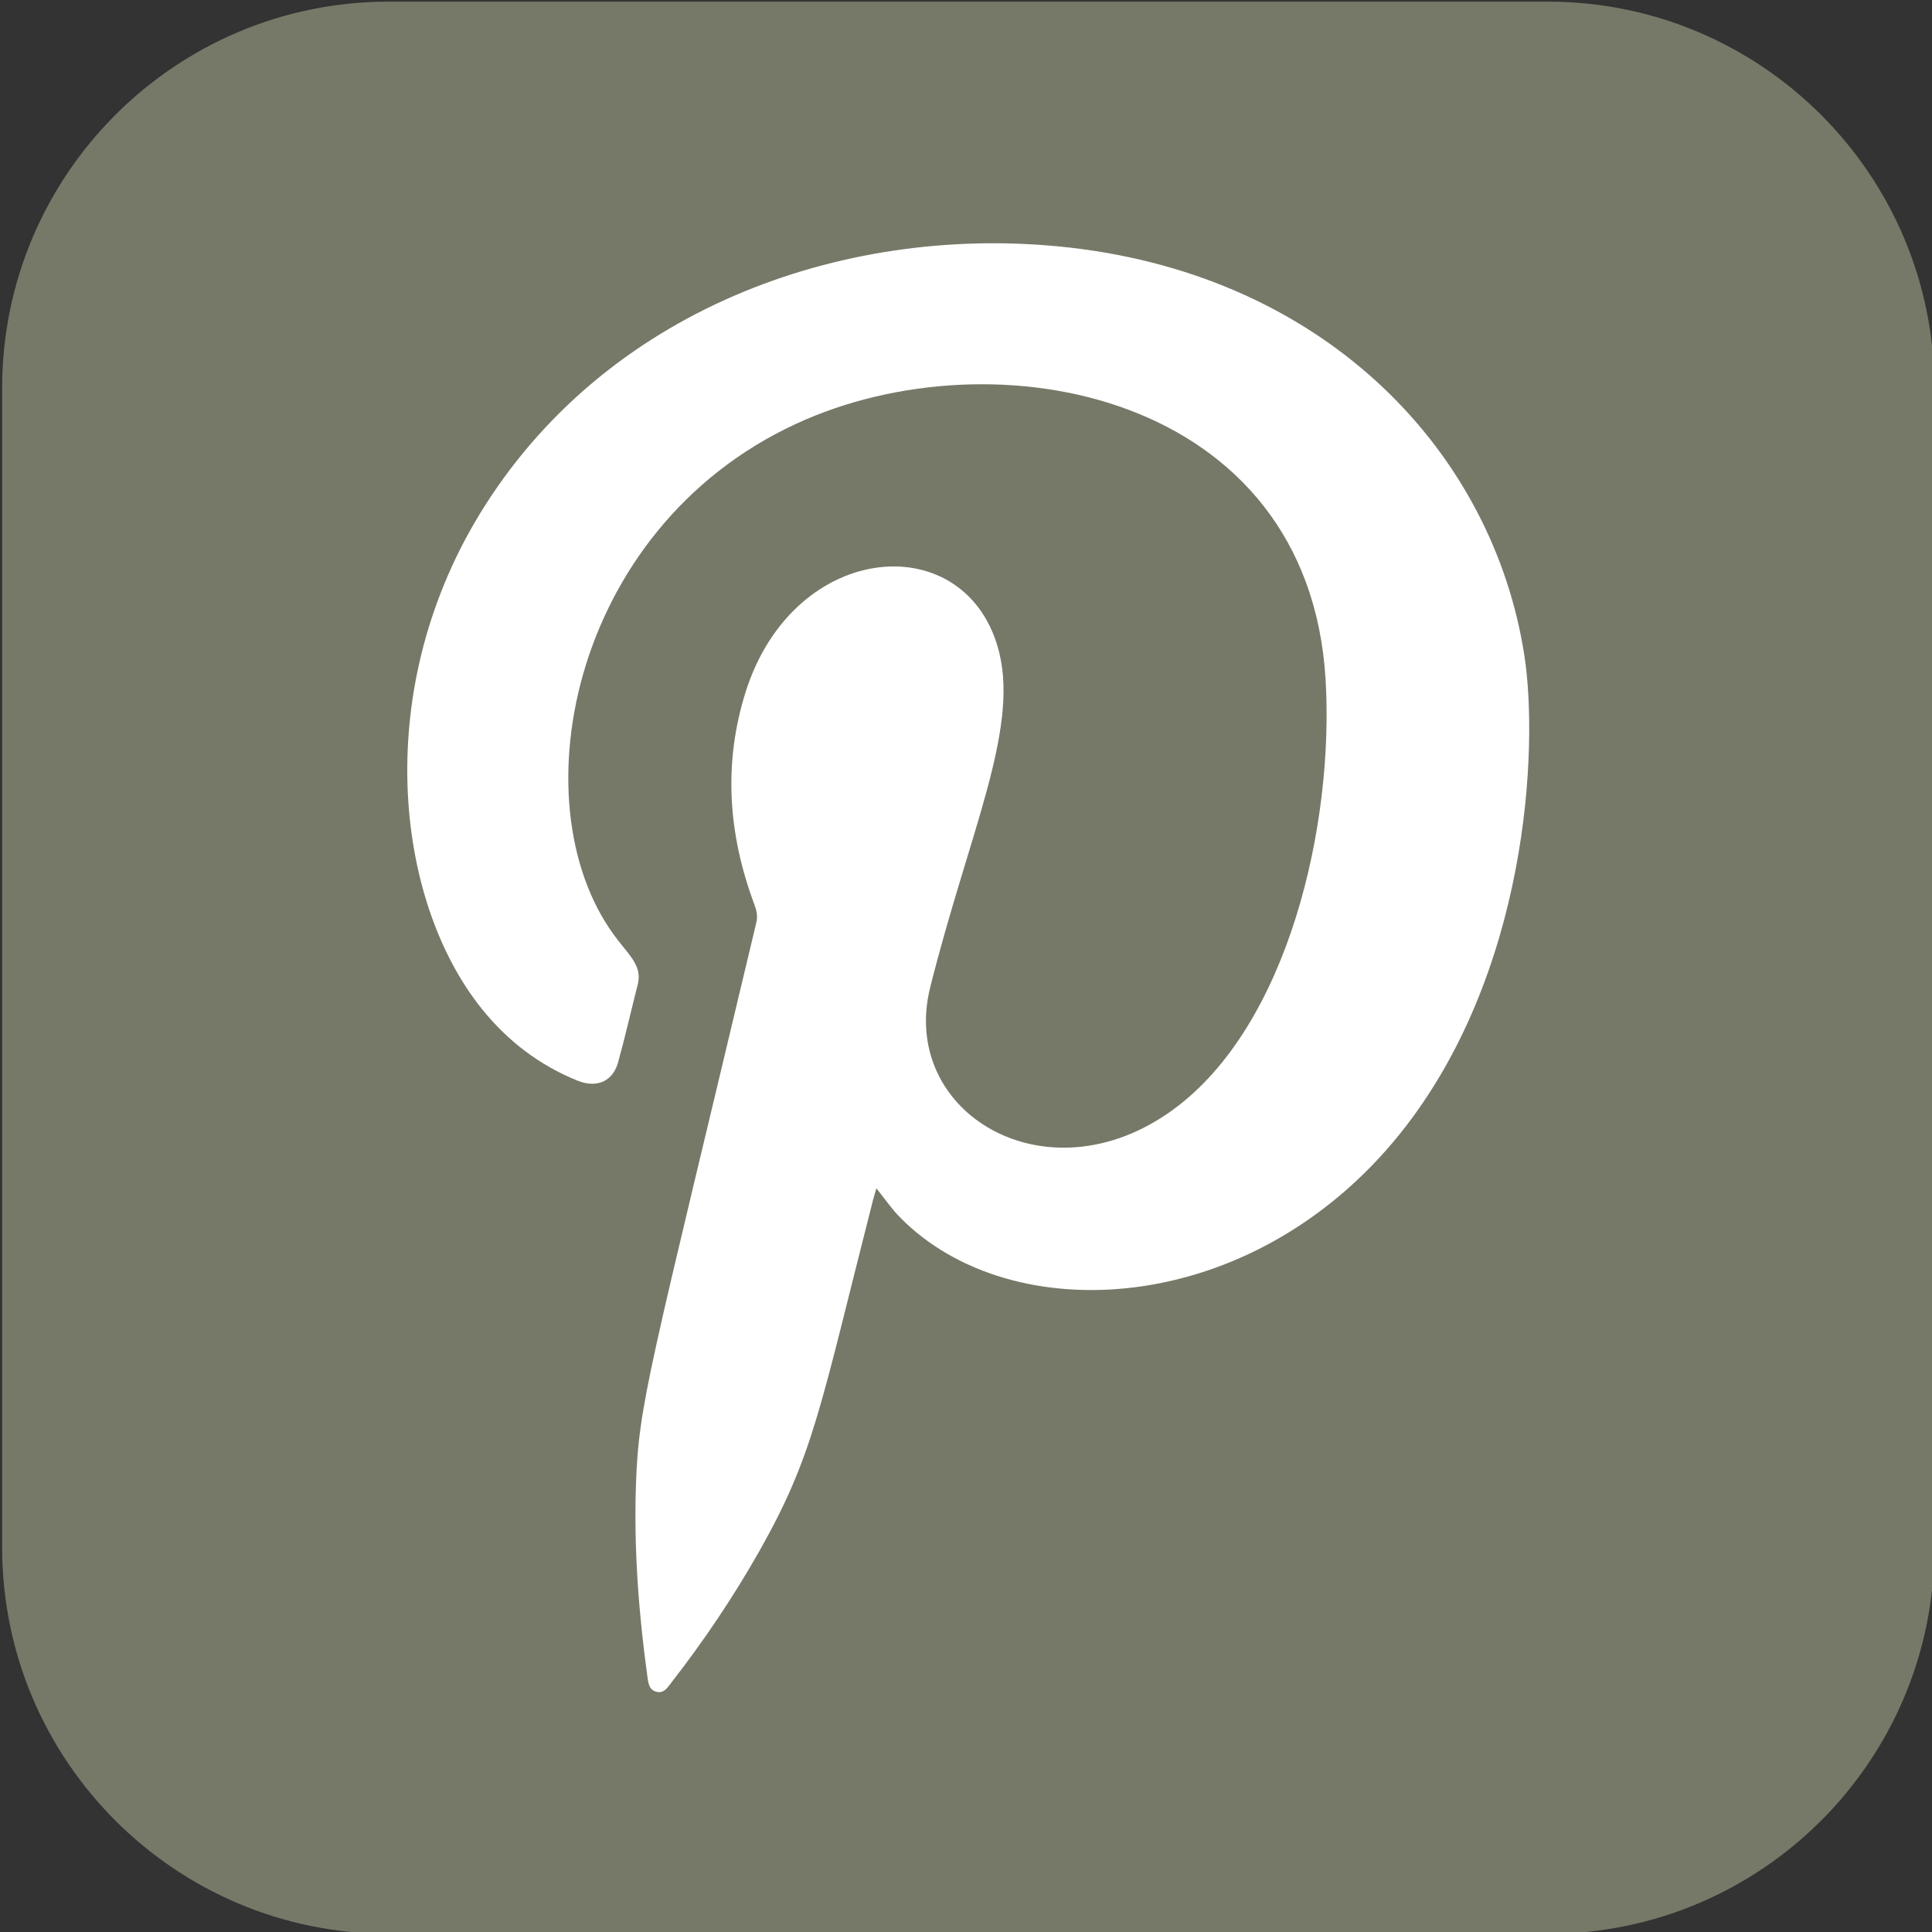 <?xml version="1.0" encoding="UTF-8" standalone="no"?>
<!DOCTYPE svg PUBLIC "-//W3C//DTD SVG 1.1//EN" "http://www.w3.org/Graphics/SVG/1.1/DTD/svg11.dtd">
<svg width="100%" height="100%" viewBox="0 0 370 370" version="1.1" xmlns="http://www.w3.org/2000/svg" xmlns:xlink="http://www.w3.org/1999/xlink" xml:space="preserve" xmlns:serif="http://www.serif.com/" style="fill-rule:evenodd;clip-rule:evenodd;stroke-linejoin:round;stroke-miterlimit:2;">
    <rect x="0" y="0" width="370" height="370" fill="#333333" stroke="none"/>
    <g transform="matrix(1,0,0,1,-420,0)">
        <rect id="Artboard7" x="420" y="0" width="370" height="370" style="fill:none;"/>
        <clipPath id="_clip1">
            <rect id="Artboard71" serif:id="Artboard7" x="420" y="0" width="370" height="370"/>
        </clipPath>
        <g clip-path="url(#_clip1)">
            <g transform="matrix(3.133,0,0,3.133,-3500.72,-2960)">
                <g transform="matrix(1,0,0,1,865.434,0)">
                    <path d="M504.235,968.504C504.235,955.467 493.65,944.882 480.612,944.882L409.746,944.882C396.709,944.882 386.124,955.467 386.124,968.504L386.124,1039.37C386.124,1052.41 396.709,1062.99 409.746,1062.99L480.612,1062.99C493.65,1062.99 504.235,1052.41 504.235,1039.37L504.235,968.504Z" style="fill:rgb(118,121,104);"/>
                </g>
                <g transform="matrix(2.108,0,0,2.108,1305,989.276)">
                    <path d="M0,13.352C-0.036,13.473 -0.068,13.575 -0.095,13.677C-1.638,19.723 -1.81,21.066 -3.396,23.873C-4.152,25.207 -5.004,26.473 -5.946,27.683C-6.053,27.82 -6.151,27.997 -6.364,27.954C-6.597,27.904 -6.615,27.695 -6.641,27.509C-6.895,25.671 -7.034,23.829 -6.974,21.975C-6.894,19.558 -6.595,18.728 -3.479,5.63C-3.435,5.43 -3.485,5.264 -3.553,5.083C-4.297,3.073 -4.444,1.032 -3.794,-1.038C-2.384,-5.504 2.682,-5.848 3.567,-2.161C4.112,0.119 2.669,3.103 1.562,7.512C0.644,11.152 4.927,13.739 8.588,11.081C11.964,8.633 13.274,2.762 13.025,-1.398C12.534,-9.694 3.438,-11.487 -2.334,-8.816C-8.95,-5.757 -10.454,2.445 -7.467,6.193C-7.088,6.669 -6.797,6.96 -6.922,7.444C-7.114,8.195 -7.284,8.951 -7.491,9.698C-7.645,10.252 -8.11,10.455 -8.672,10.227C-9.772,9.782 -10.69,9.08 -11.435,8.156C-13.972,5.015 -14.697,-1.199 -11.343,-6.46C-7.627,-12.288 -0.715,-14.645 5.597,-13.929C13.135,-13.073 17.899,-7.922 18.792,-2.08C19.198,0.582 18.905,7.146 15.169,11.785C10.87,17.116 3.903,17.468 0.688,14.197C0.44,13.946 0.241,13.652 0,13.352" style="fill:white;"/>
                </g>
            </g>
        </g>
    </g>
</svg>
